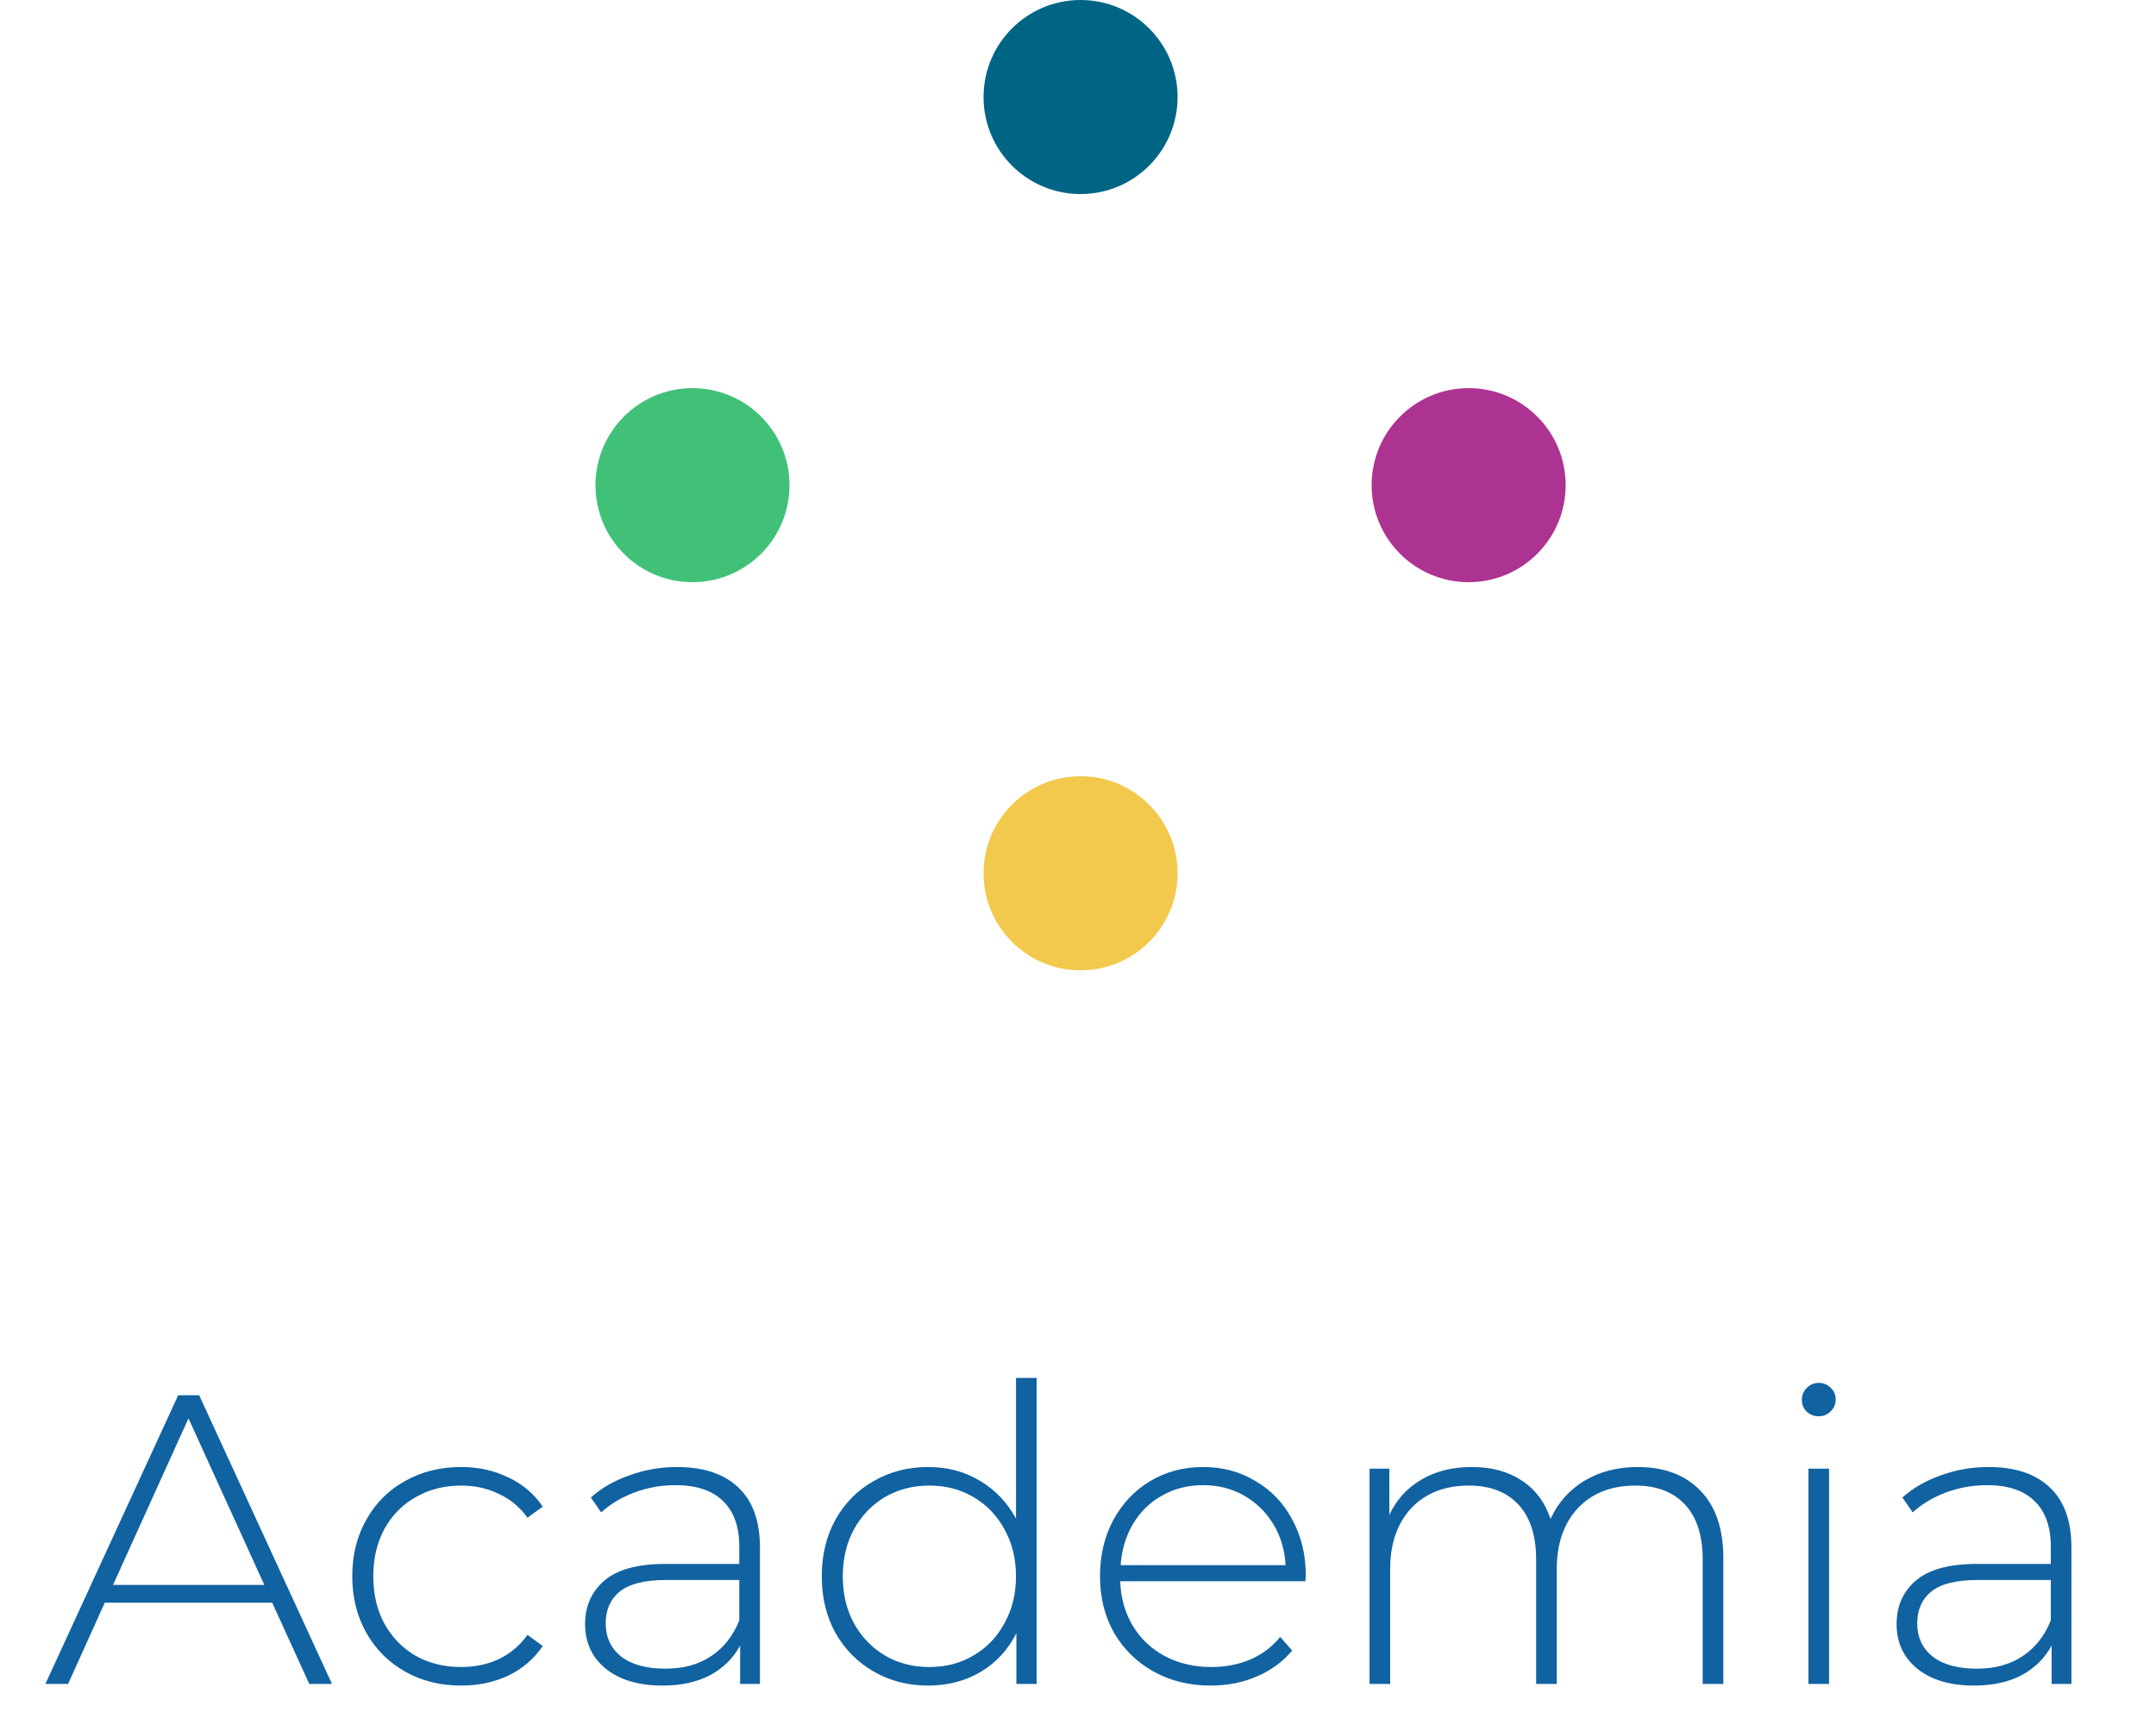 <svg width="105" height="84" viewBox="0 0 105 84" fill="none" xmlns="http://www.w3.org/2000/svg">
<path d="M13.256 78.044H5.103L3.316 82H2.211L8.677 67.943H9.701L16.168 82H15.063L13.256 78.044ZM12.874 77.18L9.179 69.068L5.504 77.18H12.874ZM22.457 82.08C21.439 82.08 20.529 81.853 19.726 81.398C18.923 80.942 18.293 80.313 17.838 79.51C17.383 78.693 17.155 77.776 17.155 76.759C17.155 75.728 17.383 74.811 17.838 74.008C18.293 73.191 18.923 72.562 19.726 72.12C20.529 71.665 21.439 71.437 22.457 71.437C23.3 71.437 24.063 71.605 24.746 71.939C25.442 72.261 26.005 72.736 26.433 73.365L25.69 73.907C25.315 73.385 24.846 72.997 24.284 72.743C23.735 72.475 23.126 72.341 22.457 72.341C21.64 72.341 20.904 72.528 20.248 72.903C19.605 73.265 19.097 73.78 18.722 74.45C18.36 75.119 18.18 75.889 18.18 76.759C18.18 77.629 18.36 78.399 18.722 79.068C19.097 79.737 19.605 80.26 20.248 80.635C20.904 80.996 21.64 81.177 22.457 81.177C23.126 81.177 23.735 81.049 24.284 80.795C24.846 80.527 25.315 80.132 25.69 79.61L26.433 80.153C26.005 80.782 25.442 81.264 24.746 81.598C24.063 81.92 23.3 82.08 22.457 82.08ZM32.973 71.437C34.272 71.437 35.269 71.772 35.965 72.441C36.661 73.097 37.01 74.068 37.01 75.353V82H36.046V80.132C35.711 80.748 35.222 81.23 34.58 81.578C33.937 81.913 33.167 82.08 32.27 82.08C31.106 82.08 30.182 81.806 29.499 81.257C28.83 80.708 28.495 79.985 28.495 79.088C28.495 78.218 28.803 77.515 29.419 76.98C30.048 76.431 31.045 76.156 32.411 76.156H36.005V75.313C36.005 74.336 35.738 73.593 35.202 73.084C34.68 72.575 33.91 72.321 32.893 72.321C32.197 72.321 31.527 72.441 30.885 72.682C30.256 72.923 29.72 73.245 29.278 73.646L28.776 72.923C29.298 72.455 29.927 72.093 30.664 71.839C31.4 71.571 32.17 71.437 32.973 71.437ZM32.411 81.257C33.281 81.257 34.017 81.056 34.62 80.655C35.236 80.253 35.697 79.671 36.005 78.907V76.939H32.431C31.4 76.939 30.65 77.127 30.182 77.502C29.727 77.877 29.499 78.392 29.499 79.048C29.499 79.731 29.753 80.273 30.262 80.675C30.771 81.063 31.487 81.257 32.411 81.257ZM50.484 67.1V82H49.5V79.53C49.085 80.347 48.502 80.976 47.753 81.418C47.003 81.859 46.153 82.08 45.202 82.08C44.225 82.08 43.341 81.853 42.552 81.398C41.762 80.942 41.139 80.313 40.684 79.51C40.242 78.707 40.021 77.79 40.021 76.759C40.021 75.728 40.242 74.811 40.684 74.008C41.139 73.191 41.762 72.562 42.552 72.12C43.341 71.665 44.225 71.437 45.202 71.437C46.139 71.437 46.976 71.658 47.712 72.1C48.462 72.542 49.051 73.158 49.48 73.947V67.1H50.484ZM45.263 81.177C46.066 81.177 46.782 80.989 47.411 80.614C48.054 80.24 48.556 79.717 48.917 79.048C49.292 78.379 49.48 77.616 49.48 76.759C49.48 75.902 49.292 75.139 48.917 74.47C48.556 73.8 48.054 73.278 47.411 72.903C46.782 72.528 46.066 72.341 45.263 72.341C44.459 72.341 43.736 72.528 43.094 72.903C42.465 73.278 41.962 73.8 41.588 74.47C41.226 75.139 41.045 75.902 41.045 76.759C41.045 77.616 41.226 78.379 41.588 79.048C41.962 79.717 42.465 80.24 43.094 80.614C43.736 80.989 44.459 81.177 45.263 81.177ZM63.573 77H54.556C54.583 77.816 54.791 78.546 55.179 79.189C55.567 79.818 56.089 80.306 56.745 80.655C57.414 81.003 58.164 81.177 58.994 81.177C59.677 81.177 60.306 81.056 60.882 80.815C61.471 80.561 61.959 80.193 62.348 79.711L62.93 80.373C62.475 80.922 61.899 81.344 61.203 81.638C60.52 81.933 59.777 82.08 58.974 82.08C57.93 82.08 56.999 81.853 56.183 81.398C55.366 80.942 54.724 80.313 54.255 79.51C53.8 78.707 53.572 77.79 53.572 76.759C53.572 75.741 53.786 74.831 54.215 74.028C54.657 73.211 55.259 72.575 56.022 72.12C56.785 71.665 57.642 71.437 58.593 71.437C59.543 71.437 60.393 71.665 61.143 72.12C61.906 72.562 62.502 73.184 62.93 73.988C63.372 74.791 63.593 75.701 63.593 76.719L63.573 77ZM58.593 72.321C57.856 72.321 57.194 72.488 56.605 72.823C56.015 73.144 55.54 73.606 55.179 74.209C54.831 74.797 54.63 75.467 54.576 76.217H62.609C62.569 75.467 62.368 74.797 62.006 74.209C61.645 73.619 61.17 73.158 60.581 72.823C59.992 72.488 59.329 72.321 58.593 72.321ZM79.752 71.437C81.05 71.437 82.068 71.819 82.804 72.582C83.554 73.345 83.929 74.443 83.929 75.875V82H82.924V75.956C82.924 74.778 82.637 73.88 82.061 73.265C81.485 72.649 80.682 72.341 79.651 72.341C78.473 72.341 77.536 72.709 76.84 73.445C76.157 74.182 75.816 75.172 75.816 76.417V82H74.812V75.956C74.812 74.778 74.524 73.88 73.948 73.265C73.373 72.649 72.569 72.341 71.538 72.341C70.36 72.341 69.423 72.709 68.727 73.445C68.044 74.182 67.703 75.172 67.703 76.417V82H66.699V71.518H67.663V73.767C68.011 73.03 68.526 72.461 69.209 72.06C69.905 71.645 70.728 71.437 71.679 71.437C72.629 71.437 73.433 71.651 74.089 72.08C74.758 72.508 75.233 73.138 75.514 73.968C75.863 73.191 76.405 72.575 77.141 72.12C77.891 71.665 78.761 71.437 79.752 71.437ZM88.074 71.518H89.078V82H88.074V71.518ZM88.576 68.967C88.349 68.967 88.155 68.894 87.994 68.746C87.833 68.586 87.753 68.392 87.753 68.164C87.753 67.936 87.833 67.742 87.994 67.582C88.155 67.421 88.349 67.341 88.576 67.341C88.804 67.341 88.998 67.421 89.159 67.582C89.319 67.729 89.4 67.916 89.4 68.144C89.4 68.372 89.319 68.566 89.159 68.726C88.998 68.887 88.804 68.967 88.576 68.967ZM96.845 71.437C98.143 71.437 99.141 71.772 99.837 72.441C100.533 73.097 100.881 74.068 100.881 75.353V82H99.917V80.132C99.582 80.748 99.094 81.23 98.451 81.578C97.809 81.913 97.039 82.08 96.142 82.08C94.977 82.08 94.053 81.806 93.371 81.257C92.701 80.708 92.367 79.985 92.367 79.088C92.367 78.218 92.674 77.515 93.29 76.98C93.919 76.431 94.917 76.156 96.282 76.156H99.877V75.313C99.877 74.336 99.609 73.593 99.074 73.084C98.552 72.575 97.782 72.321 96.764 72.321C96.068 72.321 95.399 72.441 94.756 72.682C94.127 72.923 93.591 73.245 93.15 73.646L92.648 72.923C93.17 72.455 93.799 72.093 94.535 71.839C95.272 71.571 96.041 71.437 96.845 71.437ZM96.282 81.257C97.153 81.257 97.889 81.056 98.491 80.655C99.107 80.253 99.569 79.671 99.877 78.907V76.939H96.302C95.272 76.939 94.522 77.127 94.053 77.502C93.598 77.877 93.371 78.392 93.371 79.048C93.371 79.731 93.625 80.273 94.134 80.675C94.642 81.063 95.359 81.257 96.282 81.257Z" fill="#1162A1"/>
<circle cx="52.625" cy="42.525" r="4.725" fill="#F2C94C"/>
<circle cx="33.725" cy="23.625" r="4.725" fill="#41C178"/>
<circle cx="71.525" cy="23.625" r="4.725" fill="#AD3392"/>
<circle cx="52.625" cy="4.725" r="4.725" fill="#006585"/>
</svg>
